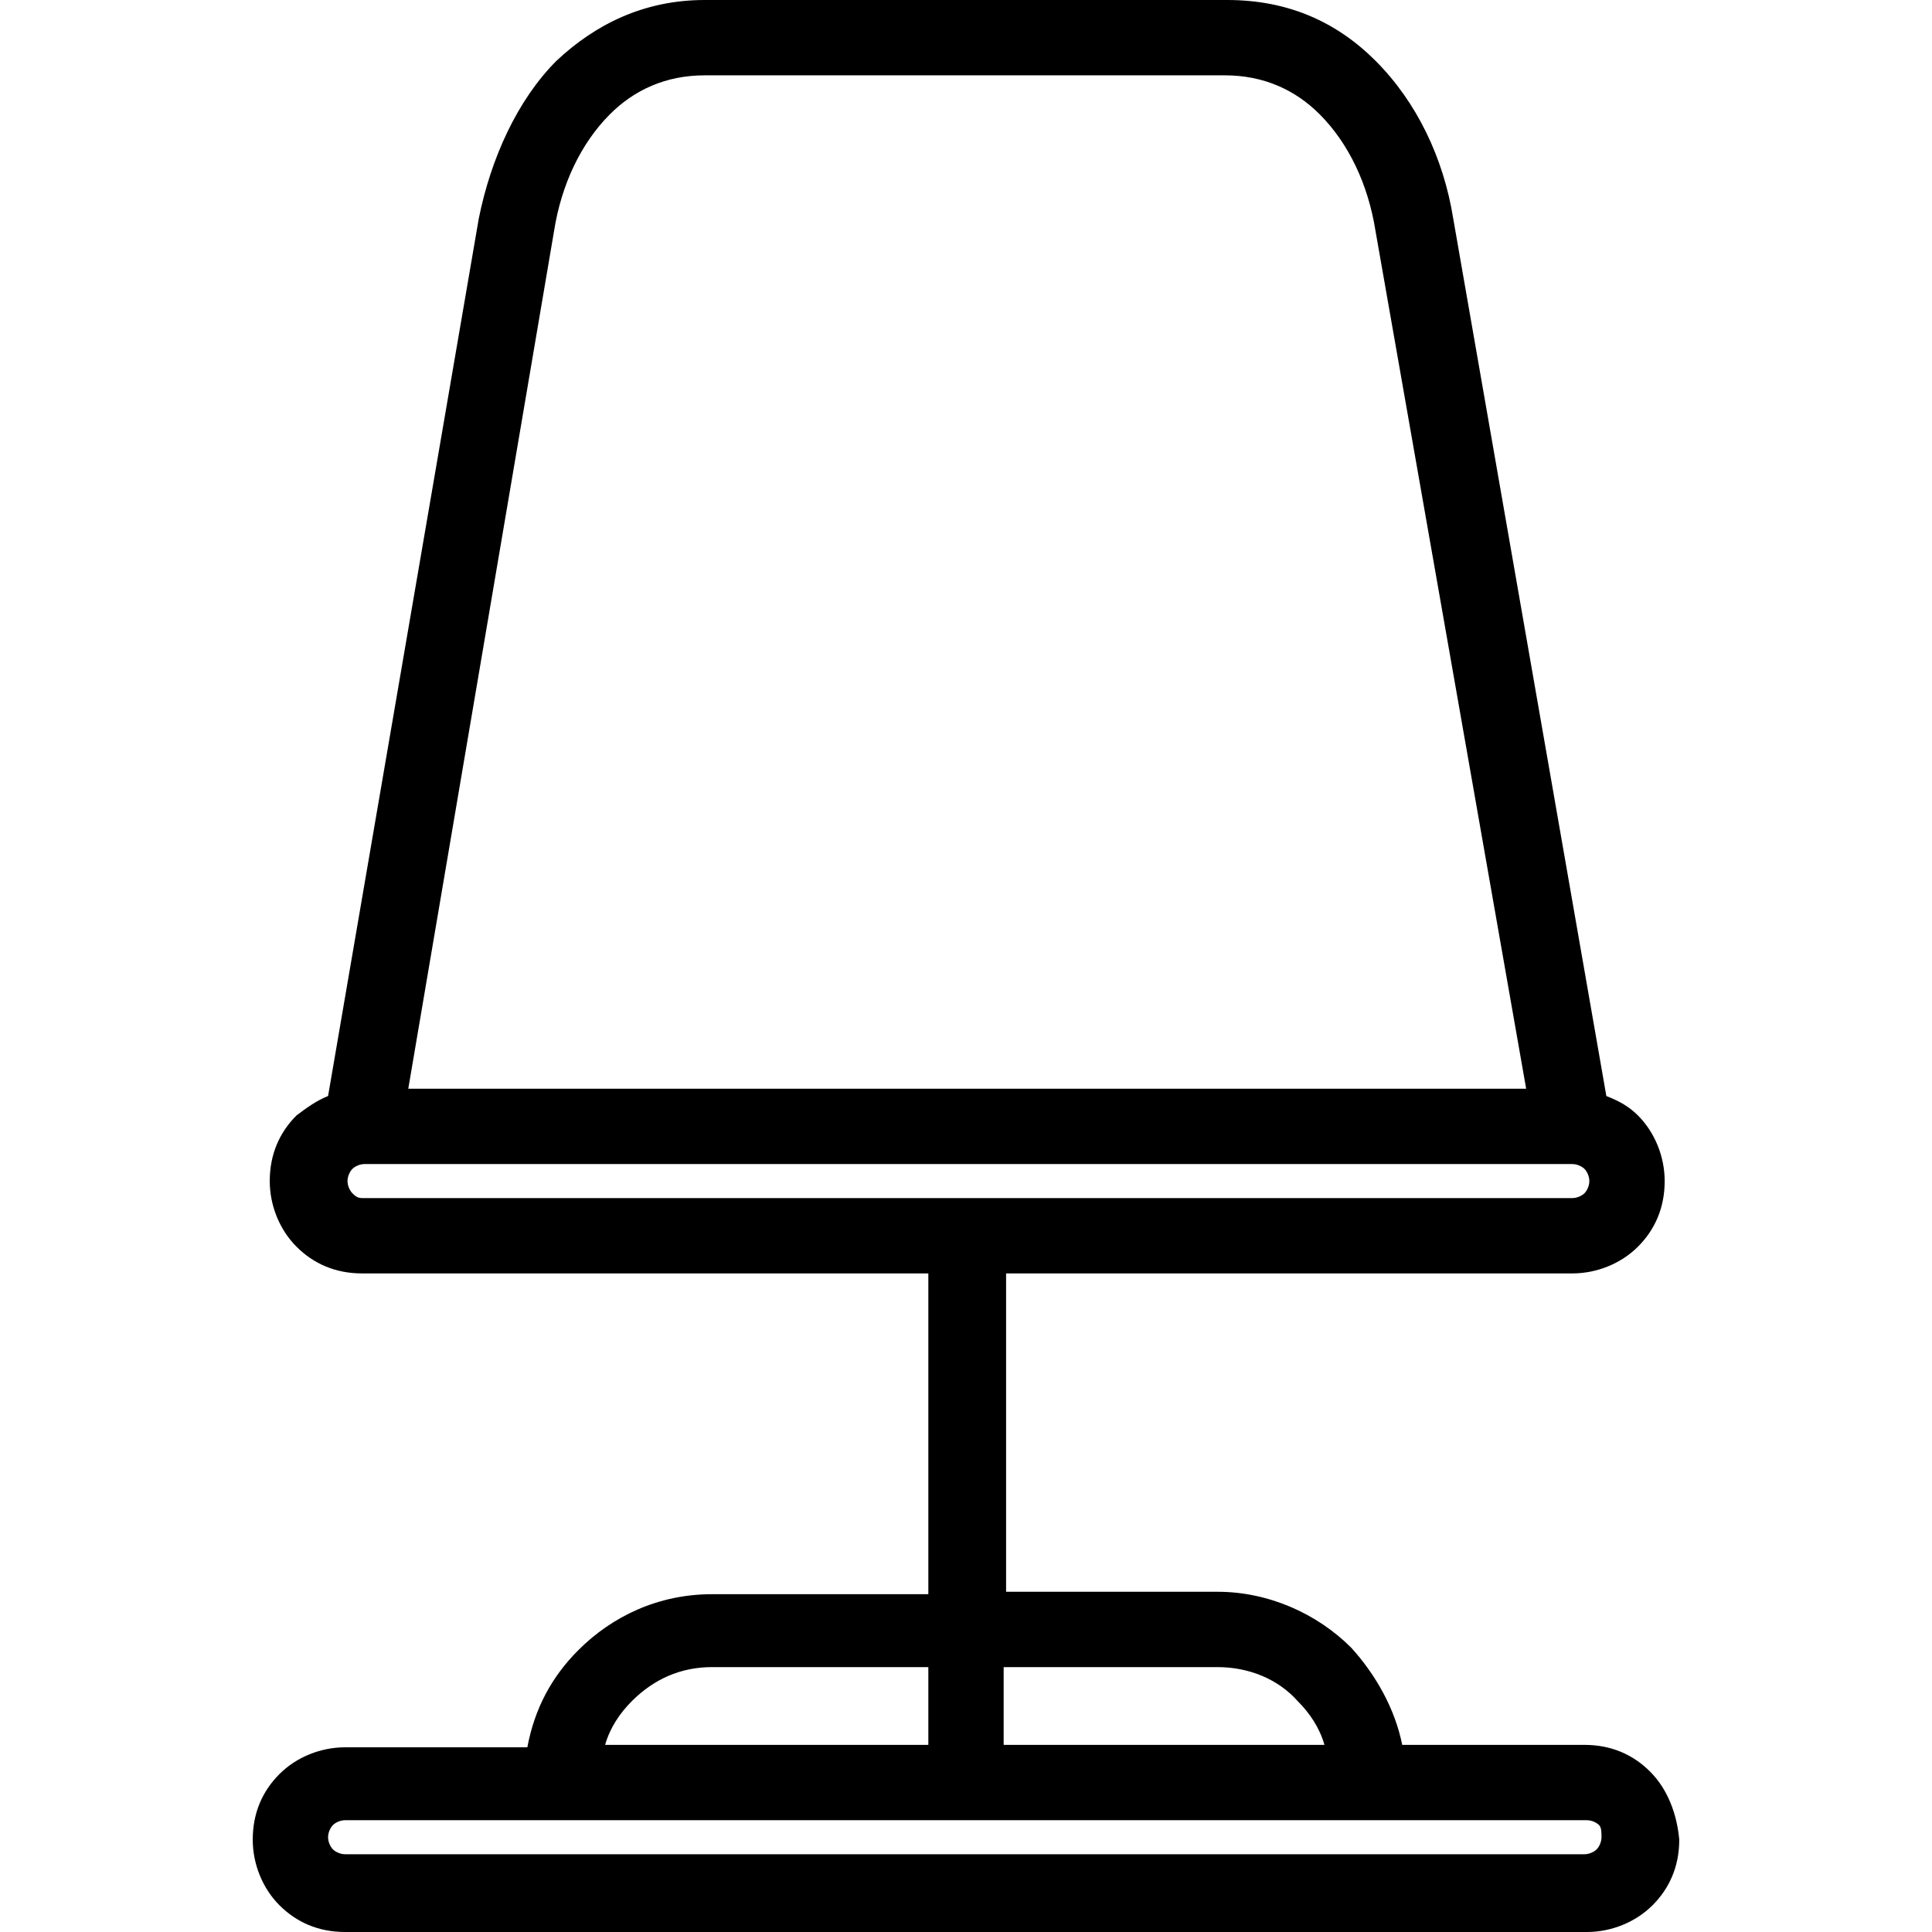 <?xml version="1.0" encoding="iso-8859-1"?>
<!-- Generator: Adobe Illustrator 19.0.0, SVG Export Plug-In . SVG Version: 6.00 Build 0)  -->
<svg version="1.1" id="Capa_1" xmlns="http://www.w3.org/2000/svg" xmlns:xlink="http://www.w3.org/1999/xlink" x="0px" y="0px"
	 viewBox="0 0 318 318" style="enable-background:new 0 0 318 318;" xml:space="preserve">
<g>
	<g>
		<path d="M271.6,291.6c-2.8-2.8-6.4-4.4-10.8-4.4h-30c-1.2-6-4.4-11.6-8.4-16c-5.6-5.6-13.6-9.2-22-9.2h-34.8v-52.4h93.2
			c4,0,8-1.6,10.8-4.4s4.4-6.4,4.4-10.8c0-4-1.6-8-4.4-10.8c-1.6-1.6-3.2-2.4-5.2-3.2L239.2,36c-1.6-10-6-19.2-12.8-26
			C220,3.6,212,0,202,0h-86c-10,0-18,4-24.4,10c-6.4,6.4-10.8,16-12.8,26L54,180.4c-2,0.8-3.6,2-5.2,3.2c-2.8,2.8-4.4,6.4-4.4,10.8
			c0,4,1.6,8,4.4,10.8s6.4,4.4,10.8,4.4h93.2v52.8h-35.6c-8.8,0-16.4,3.6-22,9.2c-4.4,4.4-7.2,9.6-8.4,16h-30c-4,0-8,1.6-10.8,4.4
			s-4.4,6.4-4.4,10.8c0,4,1.6,8,4.4,10.8s6.4,4.4,10.8,4.4h204.4c4,0,8-1.6,10.8-4.4s4.4-6.4,4.4-10.8
			C276,298.4,274.4,294.4,271.6,291.6z M200.4,274.4L200.4,274.4c5.2,0,10,2,13.2,5.6c2,2,3.6,4.4,4.4,7.2h-52.8v-12.8H200.4z
			 M91.2,38c1.2-7.6,4.4-14.4,9.2-19.2c4-4,9.2-6.4,15.6-6.4h85.6c6.4,0,11.6,2.4,15.6,6.4c4.8,4.8,8,11.6,9.2,19.2l24.8,141.2h-184
			L91.2,38z M59.6,197.2c-0.8,0-1.2-0.4-1.6-0.8c-0.4-0.4-0.8-1.2-0.8-2s0.4-1.6,0.8-2c0.4-0.4,1.2-0.8,2-0.8h198.8
			c0.8,0,1.6,0.4,2,0.8c0.4,0.4,0.8,1.2,0.8,2s-0.4,1.6-0.8,2c-0.4,0.4-1.2,0.8-2,0.8H59.6z M104,280c3.6-3.6,8-5.6,13.2-5.6h35.6
			v12.8H99.6C100.4,284.4,102,282,104,280z M262.8,304.4c-0.4,0.4-1.2,0.8-2,0.8h-204c-0.8,0-1.6-0.4-2-0.8c-0.4-0.4-0.8-1.2-0.8-2
			s0.4-1.6,0.8-2c0.4-0.4,1.2-0.8,2-0.8h35.6h133.2h35.6c0.8,0,1.6,0.4,2,0.8c0.4,0.4,0.4,1.2,0.4,2S263.2,304,262.8,304.4z"/>
	</g>
</g>
<g>
</g>
<g>
</g>
<g>
</g>
<g>
</g>
<g>
</g>
<g>
</g>
<g>
</g>
<g>
</g>
<g>
</g>
<g>
</g>
<g>
</g>
<g>
</g>
<g>
</g>
<g>
</g>
<g>
</g>
</svg>
